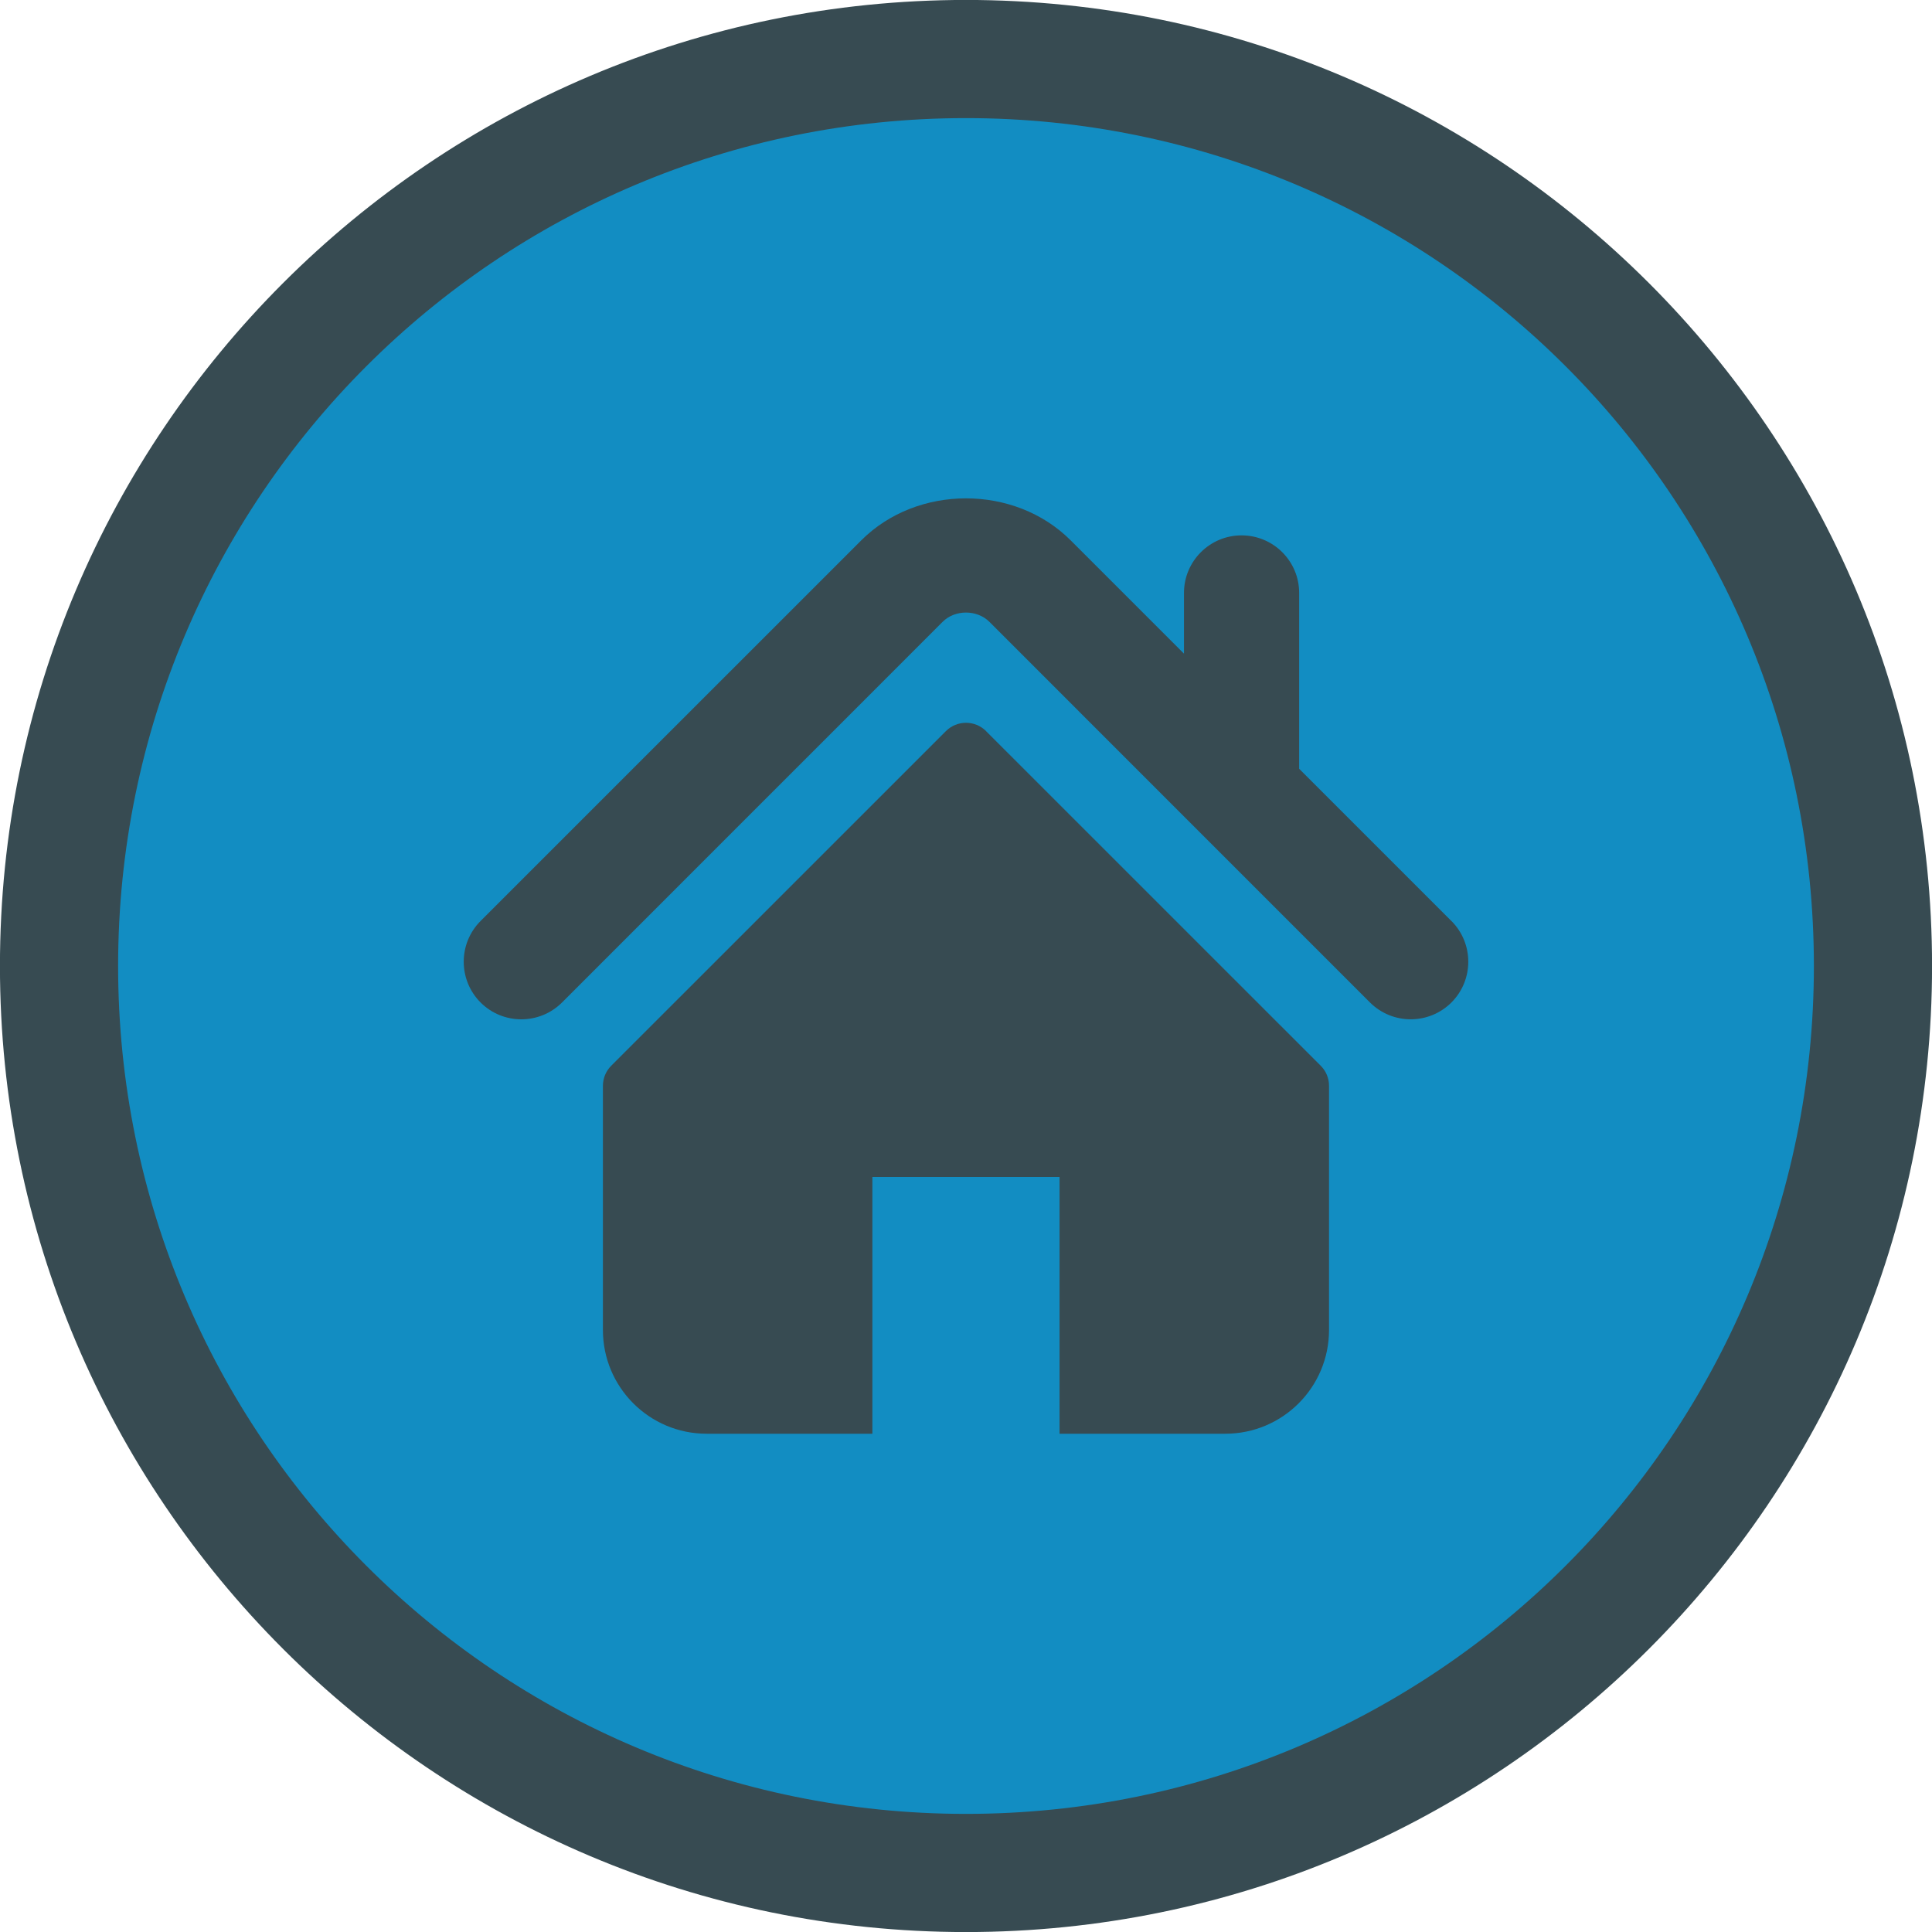 <?xml version="1.0" encoding="UTF-8"?>
<!DOCTYPE svg PUBLIC "-//W3C//DTD SVG 1.1//EN" "http://www.w3.org/Graphics/SVG/1.1/DTD/svg11.dtd">
<!-- Creator: CorelDRAW X7 -->
<svg xmlns="http://www.w3.org/2000/svg" xml:space="preserve" width="42px" height="42px" version="1.1" style="shape-rendering:geometricPrecision; text-rendering:geometricPrecision; image-rendering:optimizeQuality; fill-rule:evenodd; clip-rule:evenodd"
viewBox="0 0 149571 149571"
 xmlns:xlink="http://www.w3.org/1999/xlink">
 <defs>
  <style type="text/css">
   <![CDATA[
    .fil0 {fill:#128DC2}
    .fil2 {fill:#374B52}
    .fil1 {fill:#374B52;fill-rule:nonzero}
   ]]>
  </style>
 </defs>
 <g id="Layer_x0020_1">
  <circle class="fil0" cx="74785" cy="74787" r="70219"/>
  <path class="fil1" d="M74785 -4c20623,0 39320,8370 52863,21910l5 12 12 4c13540,13544 21910,32236 21910,52863 0,20623 -8370,39320 -21910,52863l-12 5 -5 12c-13543,13540 -32240,21910 -52863,21910 -20627,0 -39319,-8370 -52863,-21910l-4 -12 -12 -5c-13540,-13543 -21910,-32240 -21910,-52863 0,-20627 8370,-39319 21910,-52863l12 -4 4 -12c13544,-13540 32236,-21910 52863,-21910zm46420 28354c-11862,-11862 -28283,-19206 -46420,-19206 -18141,0 -34557,7344 -46419,19206l-16 16c-11862,11862 -19206,28278 -19206,46419 0,18142 7344,34558 19206,46420l16 16c11862,11862 28278,19206 46419,19206 18142,0 34558,-7344 46420,-19206l16 -16c11862,-11862 19206,-28283 19206,-46420 0,-18141 -7344,-34557 -19206,-46419l-16 -16z"/>
  <path class="fil2" d="M112368 71307l-11790 -11790 0 -13615c0,-2461 -1998,-4455 -4459,-4455 -2460,0 -4458,1994 -4458,4455l0 4702 -8774 -8774c-4337,-4336 -11883,-4328 -16211,4l-29473 29469c-1737,1741 -1737,4563 0,6305 1742,1741 4568,1741 6310,0l29468 -29473c955,-950 2650,-950 3609,0l29468 29473c875,870 2015,1304 3155,1304 1140,0 2280,-434 3155,-1304 1737,-1742 1737,-4564 0,-6305l0 4z"/>
  <path class="fil2" d="M76338 56598c-858,-854 -2247,-854 -3105,0l-25918 25914c-408,412 -639,968 -639,1548l0 18903c0,4433 3592,8033 8029,8033l12833 0 0 -19878 14490 0 0 19878 12833 0c4434,0 8030,-3596 8030,-8033l0 -18903c0,-580 -227,-1136 -639,-1548l-25919 -25914 5 0z"/>
 </g>
</svg>

